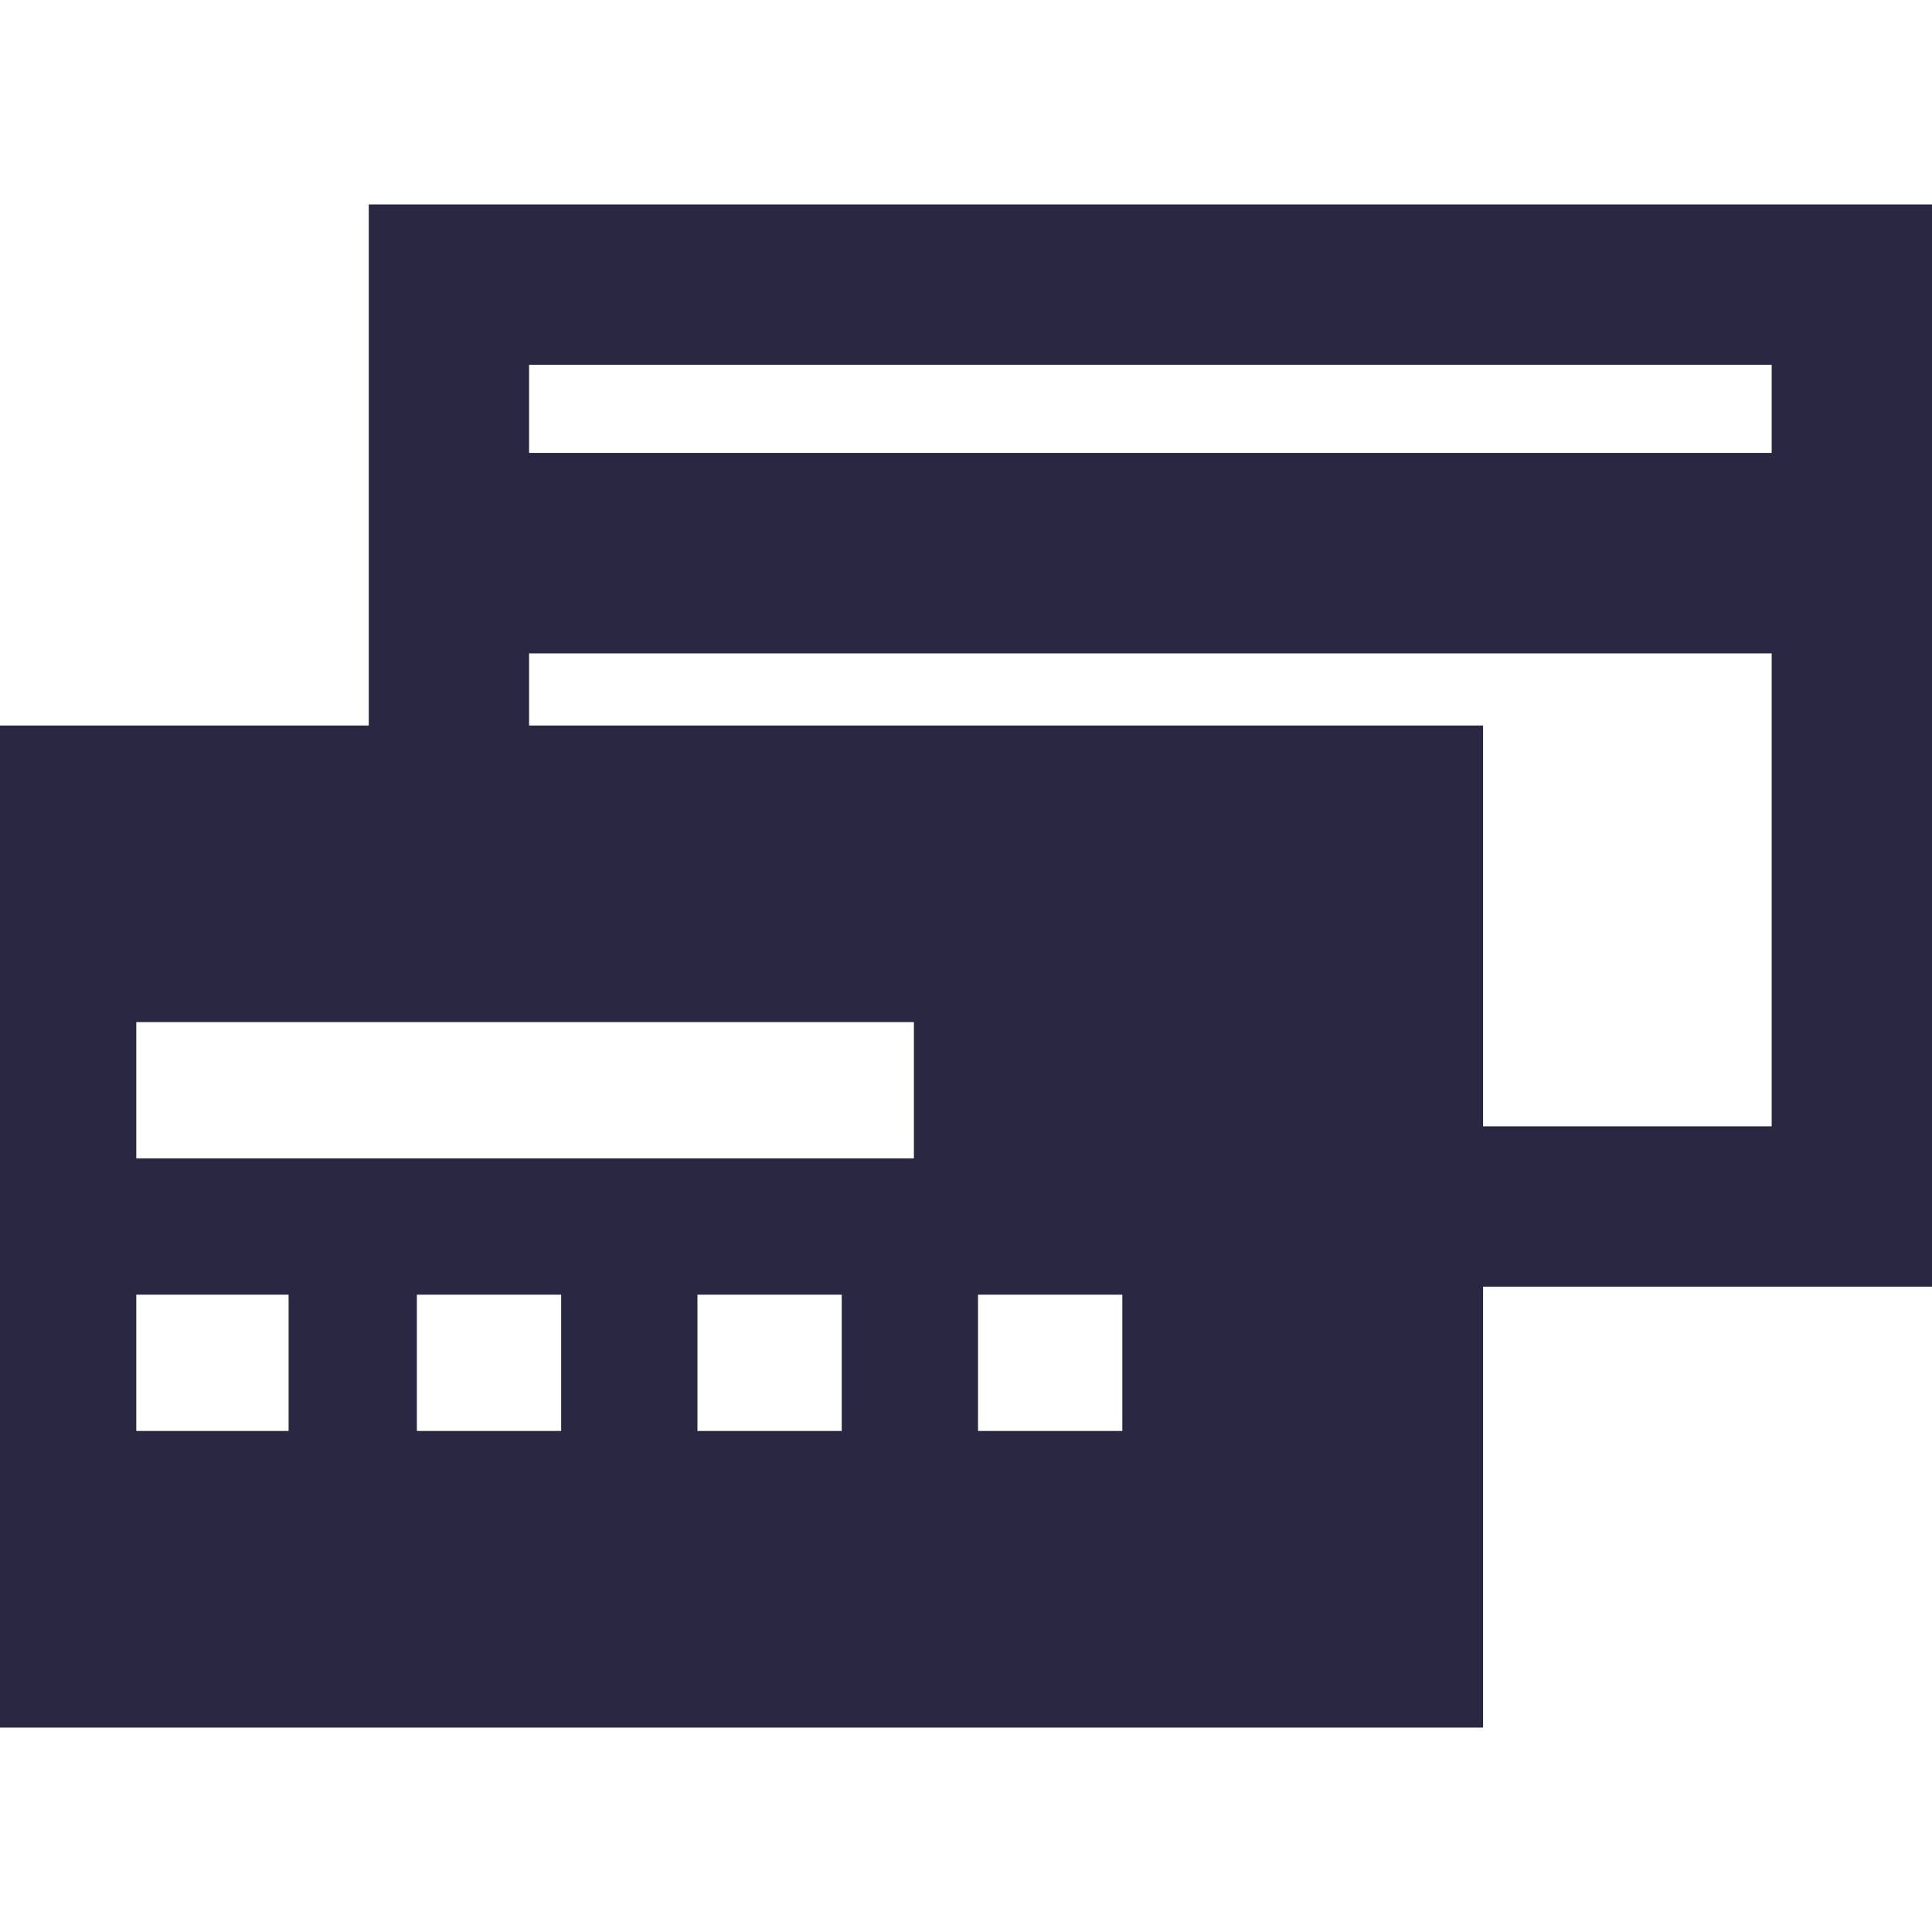 <!DOCTYPE svg PUBLIC "-//W3C//DTD SVG 1.1//EN" "http://www.w3.org/Graphics/SVG/1.1/DTD/svg11.dtd">
<!-- Uploaded to: SVG Repo, www.svgrepo.com, Transformed by: SVG Repo Mixer Tools -->
<svg fill="#2a2742" height="800px" width="800px" version="1.1" id="Capa_1" xmlns="http://www.w3.org/2000/svg" xmlns:xlink="http://www.w3.org/1999/xlink" viewBox="0 0 241 241" xml:space="preserve">
<g id="SVGRepo_bgCarrier" stroke-width="0"/>
<g id="SVGRepo_tracerCarrier" stroke-linecap="round" stroke-linejoin="round"/>
<g id="SVGRepo_iconCarrier"> <path d="M46,25.5v65H0v125h185v-55h56v-135H46z M36,178.5H17v-17h19V178.5z M70,178.5H52v-17h18V178.5z M105,178.5H87v-17h18V178.5z M114,144.5H17v-17h97V144.5z M140,178.5h-18v-17h18V178.5z M221,140.5h-36v-50H66v-9h155V140.5z M221,56.5H66v-11h155V56.5z"/> </g>
</svg>